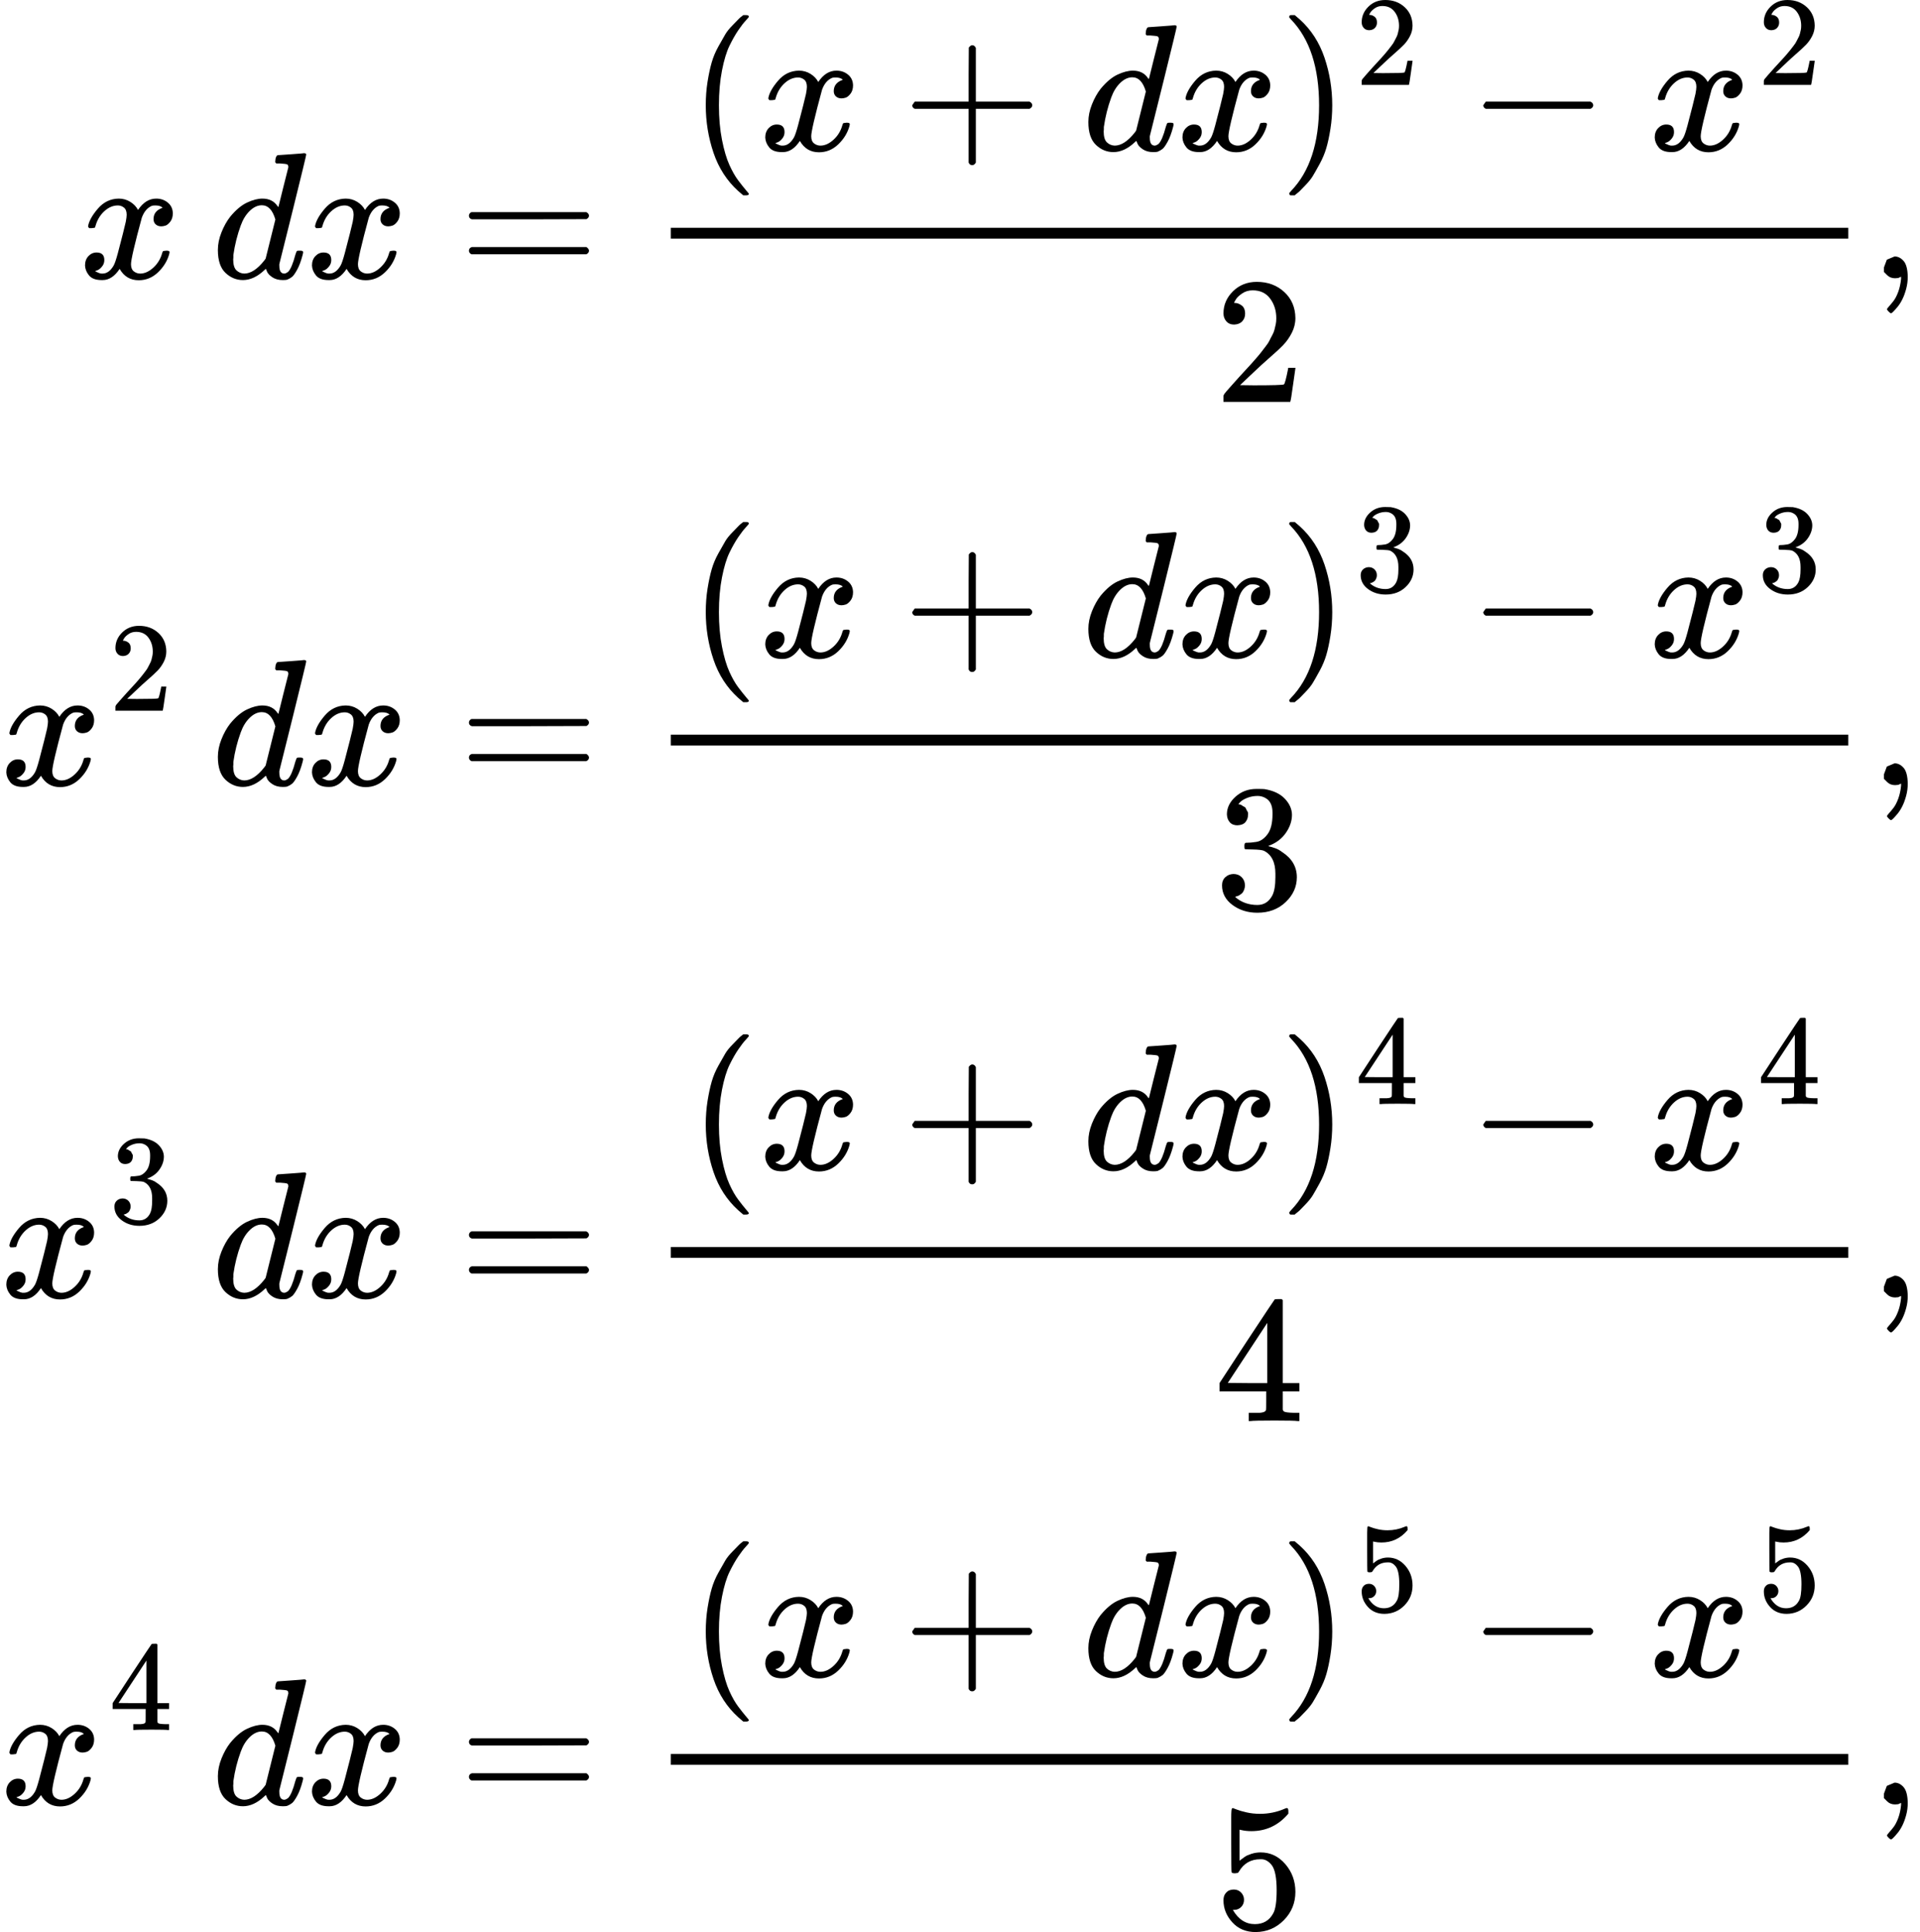 <svg style="vertical-align:-11.561ex" xmlns="http://www.w3.org/2000/svg" width="24.098ex" height="24.253ex" viewBox="0 -5609.9 10651.1 10719.8" xmlns:xlink="http://www.w3.org/1999/xlink"><defs><path id="a" d="M52 289q7 42 54 97t116 56q35 0 64-18t43-45q42 63 101 63 37 0 64-22t28-59q0-29-14-47t-27-22-23-4q-19 0-31 11t-12 29q0 46 50 63-11 13-40 13-13 0-19-2-38-16-56-66-60-221-60-258 0-28 16-40t35-12q37 0 73 33t49 81q3 10 6 11t16 2h4q15 0 15-8 0-1-2-11-16-57-62-101T333-11q-70 0-106 63-41-62-94-62h-6q-49 0-70 26T35 71q0 32 19 52t45 20q43 0 43-42 0-20-12-35t-23-20-13-5l-3-1q0-1 6-4t16-7 19-3q36 0 62 45 9 16 23 68t28 108 16 66q5 27 5 39 0 28-15 40t-34 12q-40 0-75-32t-49-82q-2-9-5-10t-16-2H58q-6 6-6 11"/><path id="b" d="M366 683q1 0 72 5t73 6q12 0 12-8 0-7-73-302T375 83t-1-15q0-42 28-42 9 1 20 9 21 20 41 96 6 20 10 21 2 1 10 1h8q15 0 15-8 0-5-3-16-13-50-30-81T445 8 417-8q-8-2-24-2-34 0-57 15t-30 31l-6 15q-1 1-4-1l-4-4q-59-56-120-56-55 0-97 40T33 157q0 48 20 98t48 86q47 57 94 79t85 22q56 0 84-42 5-6 5-4 1 4 27 109t28 111q0 13-7 16t-39 5h-21q-6 6-6 8t2 19q5 19 13 19m-14-357q-23 79-75 79-35 0-67-31t-50-81q-29-79-41-164v-11q0-8-1-12 0-45 18-62t43-18q54 0 111 72l8 11z"/><path id="c" d="M56 347q0 13 14 20h637q15-8 15-20 0-11-14-19l-318-1H72q-16 5-16 20m0-194q0 15 16 20h636q14-10 14-20 0-13-15-20H70q-14 7-14 20"/><path id="d" d="M94 250q0 69 10 131t23 107 37 88 38 67 42 52 33 34 25 21h17q14 0 14-9 0-3-17-21t-41-53-49-86-42-138-17-193 17-192 41-139 49-86 42-53 17-21q0-9-15-9h-16l-28 24q-94 85-137 212T94 250"/><path id="e" d="M56 237v13l14 20h299v150l1 150q10 13 19 13 13 0 20-15V270h298q15-8 15-20t-15-20H409V-68q-8-14-18-14h-4q-12 0-18 14v298H70q-14 7-14 20Z"/><path id="f" d="m60 749 4 1h22l28-24q94-85 137-212t43-264q0-68-10-131T261 12t-37-88-38-67-41-51-32-33-23-19l-4-4H63q-3 0-5 3t-3 9q1 1 11 13Q221-64 221 250T66 725q-10 12-11 13 0 8 5 11"/><path id="g" d="M109 429q-27 0-43 18t-16 44q0 71 53 123t132 52q91 0 152-56t62-145q0-43-20-82t-48-68-80-74q-36-31-100-92l-59-56 76-1q157 0 167 5 7 2 24 89v3h40v-3q-1-3-13-91T421 3V0H50v31q0 7 6 15t30 35q29 32 50 56 9 10 34 37t34 37 29 33 28 34 23 30 21 32 15 29 13 32 7 30 3 33q0 63-34 109t-97 46q-33 0-58-17t-35-33-10-19q0-1 5-1 18 0 37-14t19-46q0-25-16-42t-45-18"/><path id="h" d="M84 237v13l14 20h581q15-8 15-20t-15-20H98q-14 7-14 20Z"/><path id="i" d="M78 35v25l16 43 43 18q28 0 50-25t23-88q0-35-9-68t-21-57-26-41-24-27-13-9q-4 0-13 9t-9 13 11 16 25 30 26 50 16 73V9l-1-1q-2-1-5-2t-6-3-9-2-12-1q-27 0-44 17Z"/><path id="j" d="M127 463q-27 0-42 17t-16 44q0 55 48 98t116 43q35 0 44-1 74-12 113-53t40-89q0-52-34-101t-94-71l-3-2q0-1 9-3t29-9 38-21q82-53 82-140 0-79-62-138T238-22q-80 0-138 43T42 130q0 28 18 45t45 18q28 0 46-18t18-45q0-11-3-20t-7-16-11-12-12-8-10-4-8-3l-4-1q51-45 124-45 55 0 83 53 17 33 17 101v20q0 95-64 127-15 6-61 7l-42 1-3 2q-2 3-2 16 0 18 8 18 28 0 58 5 34 5 62 42t28 112v8q0 57-35 79-22 14-47 14-32 0-59-11t-38-23-11-12h3q3-1 8-2t10-5 12-7 10-11 8-15 3-20q0-22-14-39t-45-18"/><path id="k" d="M462 0q-18 3-129 3-116 0-134-3h-9v46h58q7 0 17 2t14 5 7 8q1 2 1 54v50H28v46l151 231q153 232 155 233 2 2 21 2h18l6-6V211h92v-46h-92V66q0-7 6-12 8-7 57-8h29V0zM293 211v334L74 212l109-1z"/><path id="l" d="M164 157q0-24-16-40t-39-16h-7q46-79 122-79 70 0 102 60 19 33 19 128 0 103-27 139-26 33-58 33h-6q-78 0-118-68-4-7-7-8t-15-2q-17 0-19 6-2 4-2 175v129q0 50 5 50 2 2 4 2 1 0 21-8t55-16 75-8q71 0 136 28 8 4 13 4 8 0 8-18v-13q-82-97-205-97-31 0-56 6l-10 2V374q19 14 30 22t36 16 51 8q81 0 137-65t56-154q0-92-64-157T229-22q-81 0-130 54T50 154q0 24 11 38t23 18 23 4q25 0 41-17t16-40"/></defs><g stroke="currentColor" fill="currentColor" stroke-width="0"><g><g><g><use data-c="1D465" xlink:href="#a" transform="scale(1 -1) translate(0 4066) translate(436.6)"/><use data-c="1D451" xlink:href="#b" transform="scale(1 -1) translate(0 4066) translate(436.6) translate(739)"/><use data-c="1D465" xlink:href="#a" transform="scale(1 -1) translate(0 4066) translate(436.6) translate(1259)"/></g><g><use data-c="3D" xlink:href="#c" transform="scale(1 -1) translate(0 4066) translate(2267.6) translate(277.8)"/><g transform="scale(1 -1) translate(0 4066) translate(2267.6) translate(1333.6)"><g><use data-c="28" xlink:href="#d" transform="translate(220 710)"/><use data-c="1D465" xlink:href="#a" transform="translate(220 710) translate(389)"/><use data-c="2B" xlink:href="#e" transform="translate(220 710) translate(1183.2)"/><use data-c="1D451" xlink:href="#b" transform="translate(220 710) translate(2183.4)"/><use data-c="1D465" xlink:href="#a" transform="translate(220 710) translate(2703.4)"/><g><use data-c="29" xlink:href="#f" transform="translate(220 710) translate(3275.4)"/><use data-c="32" xlink:href="#g" transform="translate(220 710) translate(3275.4) translate(422 363)scale(.707)"/></g><use data-c="2212" xlink:href="#h" transform="translate(220 710) translate(4323.2)"/><g><use data-c="1D465" xlink:href="#a" transform="translate(220 710) translate(5323.4)"/><use data-c="32" xlink:href="#g" transform="translate(220 710) translate(5323.4) translate(605 363)scale(.707)"/></g></g><use data-c="32" xlink:href="#g" transform="translate(3136 -686)"/><path stroke="none" d="M120 220H6652V280H120z"/></g><use data-c="2C" xlink:href="#i" transform="scale(1 -1) translate(0 4066) translate(2267.6) translate(8105.6)"/></g></g><g><g><g><use data-c="1D465" xlink:href="#a" transform="scale(1 -1) translate(0 1253.7)"/><use data-c="32" xlink:href="#g" transform="scale(1 -1) translate(0 1253.7) translate(605 413)scale(.707)"/></g><use data-c="1D451" xlink:href="#b" transform="scale(1 -1) translate(0 1253.7) translate(1175.6)"/><use data-c="1D465" xlink:href="#a" transform="scale(1 -1) translate(0 1253.7) translate(1695.6)"/></g><g><use data-c="3D" xlink:href="#c" transform="scale(1 -1) translate(0 1253.7) translate(2267.6) translate(277.8)"/><g transform="scale(1 -1) translate(0 1253.7) translate(2267.6) translate(1333.6)"><g><use data-c="28" xlink:href="#d" transform="translate(220 710)"/><use data-c="1D465" xlink:href="#a" transform="translate(220 710) translate(389)"/><use data-c="2B" xlink:href="#e" transform="translate(220 710) translate(1183.2)"/><use data-c="1D451" xlink:href="#b" transform="translate(220 710) translate(2183.4)"/><use data-c="1D465" xlink:href="#a" transform="translate(220 710) translate(2703.4)"/><g><use data-c="29" xlink:href="#f" transform="translate(220 710) translate(3275.4)"/><use data-c="33" xlink:href="#j" transform="translate(220 710) translate(3275.4) translate(422 363)scale(.707)"/></g><use data-c="2212" xlink:href="#h" transform="translate(220 710) translate(4323.2)"/><g><use data-c="1D465" xlink:href="#a" transform="translate(220 710) translate(5323.4)"/><use data-c="33" xlink:href="#j" transform="translate(220 710) translate(5323.4) translate(605 363)scale(.707)"/></g></g><use data-c="33" xlink:href="#j" transform="translate(3136 -686)"/><path stroke="none" d="M120 220H6652V280H120z"/></g><use data-c="2C" xlink:href="#i" transform="scale(1 -1) translate(0 1253.7) translate(2267.6) translate(8105.6)"/></g></g><g><g><g><use data-c="1D465" xlink:href="#a" transform="scale(1 -1) translate(0 -1589)"/><use data-c="33" xlink:href="#j" transform="scale(1 -1) translate(0 -1589) translate(605 413)scale(.707)"/></g><use data-c="1D451" xlink:href="#b" transform="scale(1 -1) translate(0 -1589) translate(1175.6)"/><use data-c="1D465" xlink:href="#a" transform="scale(1 -1) translate(0 -1589) translate(1695.6)"/></g><g><use data-c="3D" xlink:href="#c" transform="scale(1 -1) translate(0 -1589) translate(2267.6) translate(277.8)"/><g transform="scale(1 -1) translate(0 -1589) translate(2267.6) translate(1333.6)"><g><use data-c="28" xlink:href="#d" transform="translate(220 710)"/><use data-c="1D465" xlink:href="#a" transform="translate(220 710) translate(389)"/><use data-c="2B" xlink:href="#e" transform="translate(220 710) translate(1183.2)"/><use data-c="1D451" xlink:href="#b" transform="translate(220 710) translate(2183.4)"/><use data-c="1D465" xlink:href="#a" transform="translate(220 710) translate(2703.4)"/><g><use data-c="29" xlink:href="#f" transform="translate(220 710) translate(3275.4)"/><use data-c="34" xlink:href="#k" transform="translate(220 710) translate(3275.4) translate(422 363)scale(.707)"/></g><use data-c="2212" xlink:href="#h" transform="translate(220 710) translate(4323.2)"/><g><use data-c="1D465" xlink:href="#a" transform="translate(220 710) translate(5323.4)"/><use data-c="34" xlink:href="#k" transform="translate(220 710) translate(5323.4) translate(605 363)scale(.707)"/></g></g><use data-c="34" xlink:href="#k" transform="translate(3136 -686)"/><path stroke="none" d="M120 220H6652V280H120z"/></g><use data-c="2C" xlink:href="#i" transform="scale(1 -1) translate(0 -1589) translate(2267.6) translate(8105.6)"/></g></g><g><g><g><use data-c="1D465" xlink:href="#a" transform="scale(1 -1) translate(0 -4401.9)"/><use data-c="34" xlink:href="#k" transform="scale(1 -1) translate(0 -4401.9) translate(605 413)scale(.707)"/></g><use data-c="1D451" xlink:href="#b" transform="scale(1 -1) translate(0 -4401.9) translate(1175.6)"/><use data-c="1D465" xlink:href="#a" transform="scale(1 -1) translate(0 -4401.9) translate(1695.6)"/></g><g><use data-c="3D" xlink:href="#c" transform="scale(1 -1) translate(0 -4401.9) translate(2267.6) translate(277.8)"/><g transform="scale(1 -1) translate(0 -4401.9) translate(2267.6) translate(1333.6)"><g><use data-c="28" xlink:href="#d" transform="translate(220 710)"/><use data-c="1D465" xlink:href="#a" transform="translate(220 710) translate(389)"/><use data-c="2B" xlink:href="#e" transform="translate(220 710) translate(1183.2)"/><use data-c="1D451" xlink:href="#b" transform="translate(220 710) translate(2183.4)"/><use data-c="1D465" xlink:href="#a" transform="translate(220 710) translate(2703.4)"/><g><use data-c="29" xlink:href="#f" transform="translate(220 710) translate(3275.4)"/><use data-c="35" xlink:href="#l" transform="translate(220 710) translate(3275.4) translate(422 363)scale(.707)"/></g><use data-c="2212" xlink:href="#h" transform="translate(220 710) translate(4323.2)"/><g><use data-c="1D465" xlink:href="#a" transform="translate(220 710) translate(5323.4)"/><use data-c="35" xlink:href="#l" transform="translate(220 710) translate(5323.4) translate(605 363)scale(.707)"/></g></g><use data-c="35" xlink:href="#l" transform="translate(3136 -686)"/><path stroke="none" d="M120 220H6652V280H120z"/></g><use data-c="2C" xlink:href="#i" transform="scale(1 -1) translate(0 -4401.9) translate(2267.6) translate(8105.6)"/></g></g></g></g></svg>